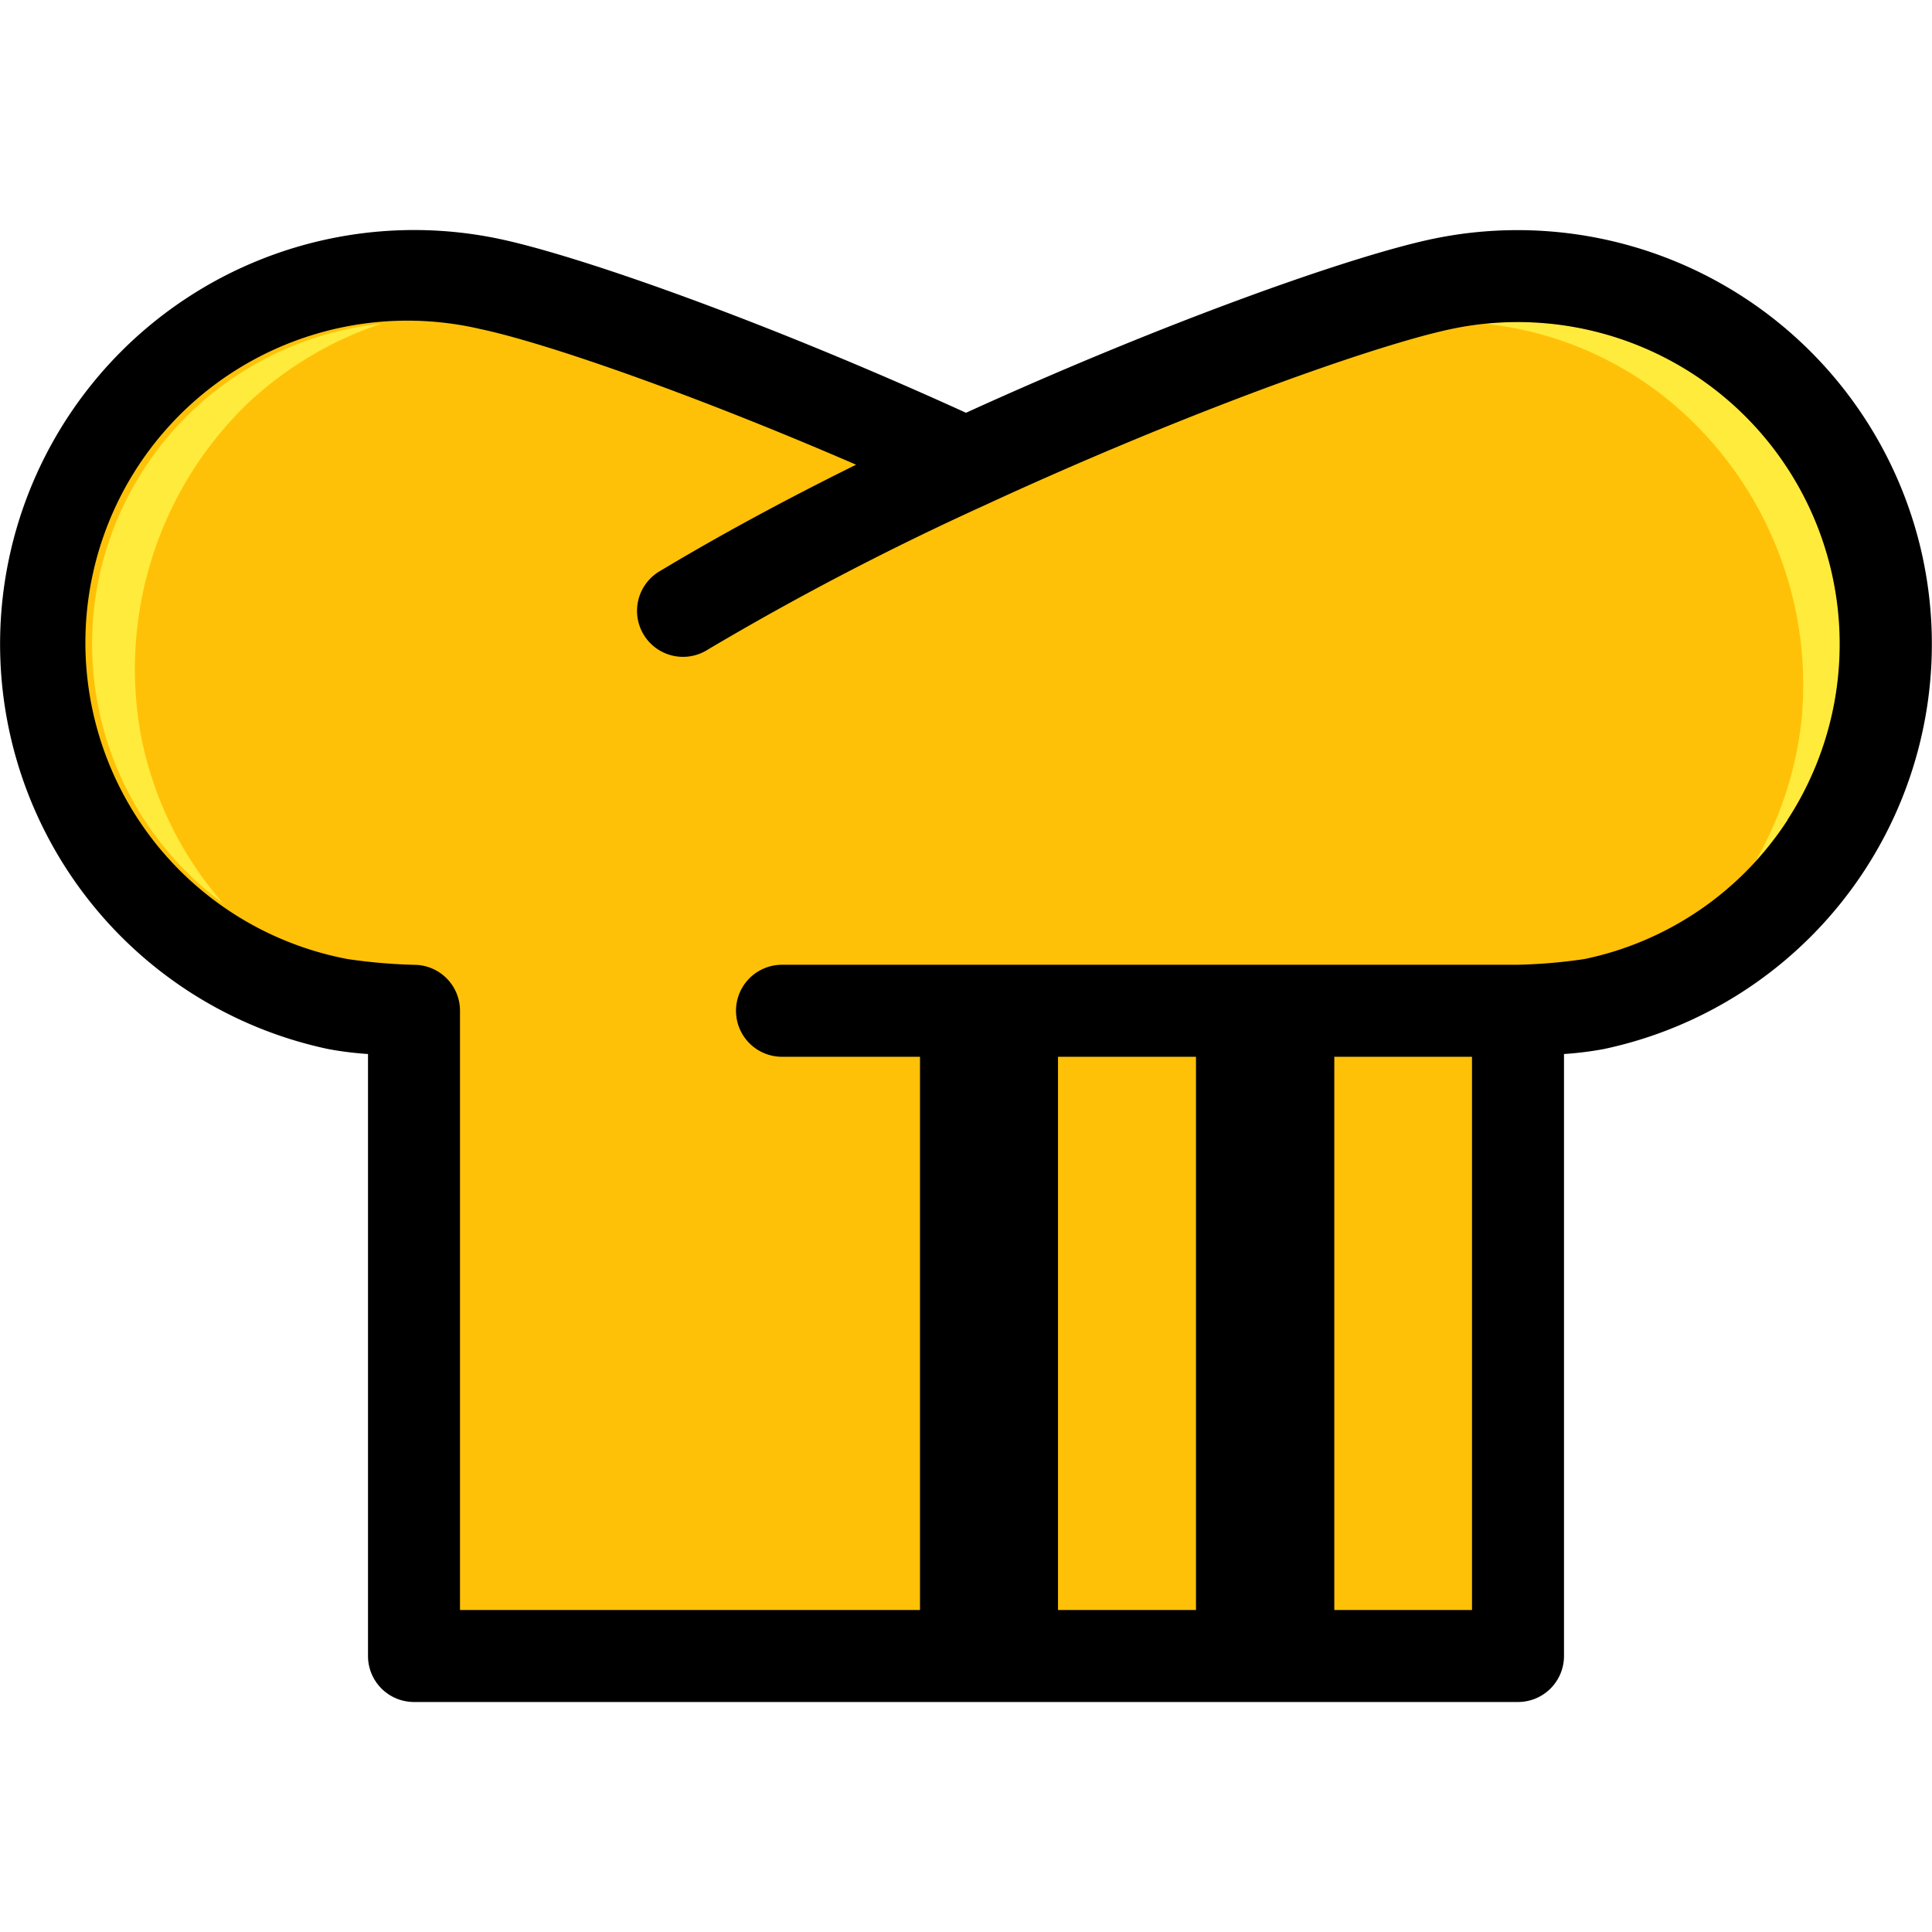 <svg xmlns="http://www.w3.org/2000/svg" viewBox="0 0 189 189"><defs><style>.cls-1{fill:none;}.cls-2{fill:#ffc107;}.cls-3{fill:#ffeb3b;}</style></defs><title>icon</title><g id="Layer_2" data-name="Layer 2"><g id="Layer_1-2" data-name="Layer 1"><rect class="cls-1" width="189" height="189"/><path class="cls-2" d="M183.71,55.55A36,36,0,0,0,141,27.79c-8.12,1.71-27.27,8.63-46.54,17.53C75.23,36.42,56.08,29.5,48,27.79a36,36,0,1,0-14.9,70.44,63.38,63.38,0,0,0,7.44.65V162h108V98.88a63.38,63.38,0,0,0,7.44-.65A36,36,0,0,0,183.71,55.55Z"/><path class="cls-3" d="M171.72,84.28a32.57,32.57,0,0,0,3.17-4.09,31.5,31.5,0,0,0-29.65-48.52,34.08,34.08,0,0,1,18.51,7.91,36.06,36.06,0,0,1,12.51,30.63A35.4,35.4,0,0,1,171.72,84.28Z"/><path class="cls-3" d="M9.69,56.49A31.52,31.52,0,0,0,21.84,88.38c-.51-.58-1-1.18-1.48-1.8a34.94,34.94,0,0,1-6.64-15A36.13,36.13,0,0,1,24.18,39.51,35.48,35.48,0,0,1,37.3,31.67,31.57,31.57,0,0,0,9.69,56.49Z"/><path d="M188.11,54.62a40.55,40.55,0,0,0-48-31.24c-7.85,1.66-25.86,8-45.61,17-19.75-9-37.76-15.33-45.61-17a40.5,40.5,0,0,0-16.76,79.25,33.46,33.46,0,0,0,3.87.48V162a4.5,4.5,0,0,0,4.5,4.5h108A4.5,4.5,0,0,0,153,162V103.11a33.46,33.46,0,0,0,3.87-.48,40.5,40.5,0,0,0,31.24-48ZM117,103.38l0,54.12h-13.5l0-54.12Zm27,54.12H130.53l0-54.12H144Zm30.89-77.31A31.29,31.29,0,0,1,155,93.82a51.82,51.82,0,0,1-6.63.56H76.5a4.5,4.5,0,0,0,0,9H90l0,54.12H45V98.88a4.49,4.49,0,0,0-4.27-4.49A53.9,53.9,0,0,1,34,93.82,31.5,31.5,0,1,1,47,32.19c6.29,1.33,20.56,6.26,36.75,13.27-7.09,3.5-13.51,7-19.13,10.37a4.5,4.5,0,1,0,4.65,7.7A281.69,281.69,0,0,1,96.37,49.41h0c19.67-9.09,38.16-15.65,45.58-17.22a31.5,31.5,0,0,1,32.92,48Z"/></g></g></svg>